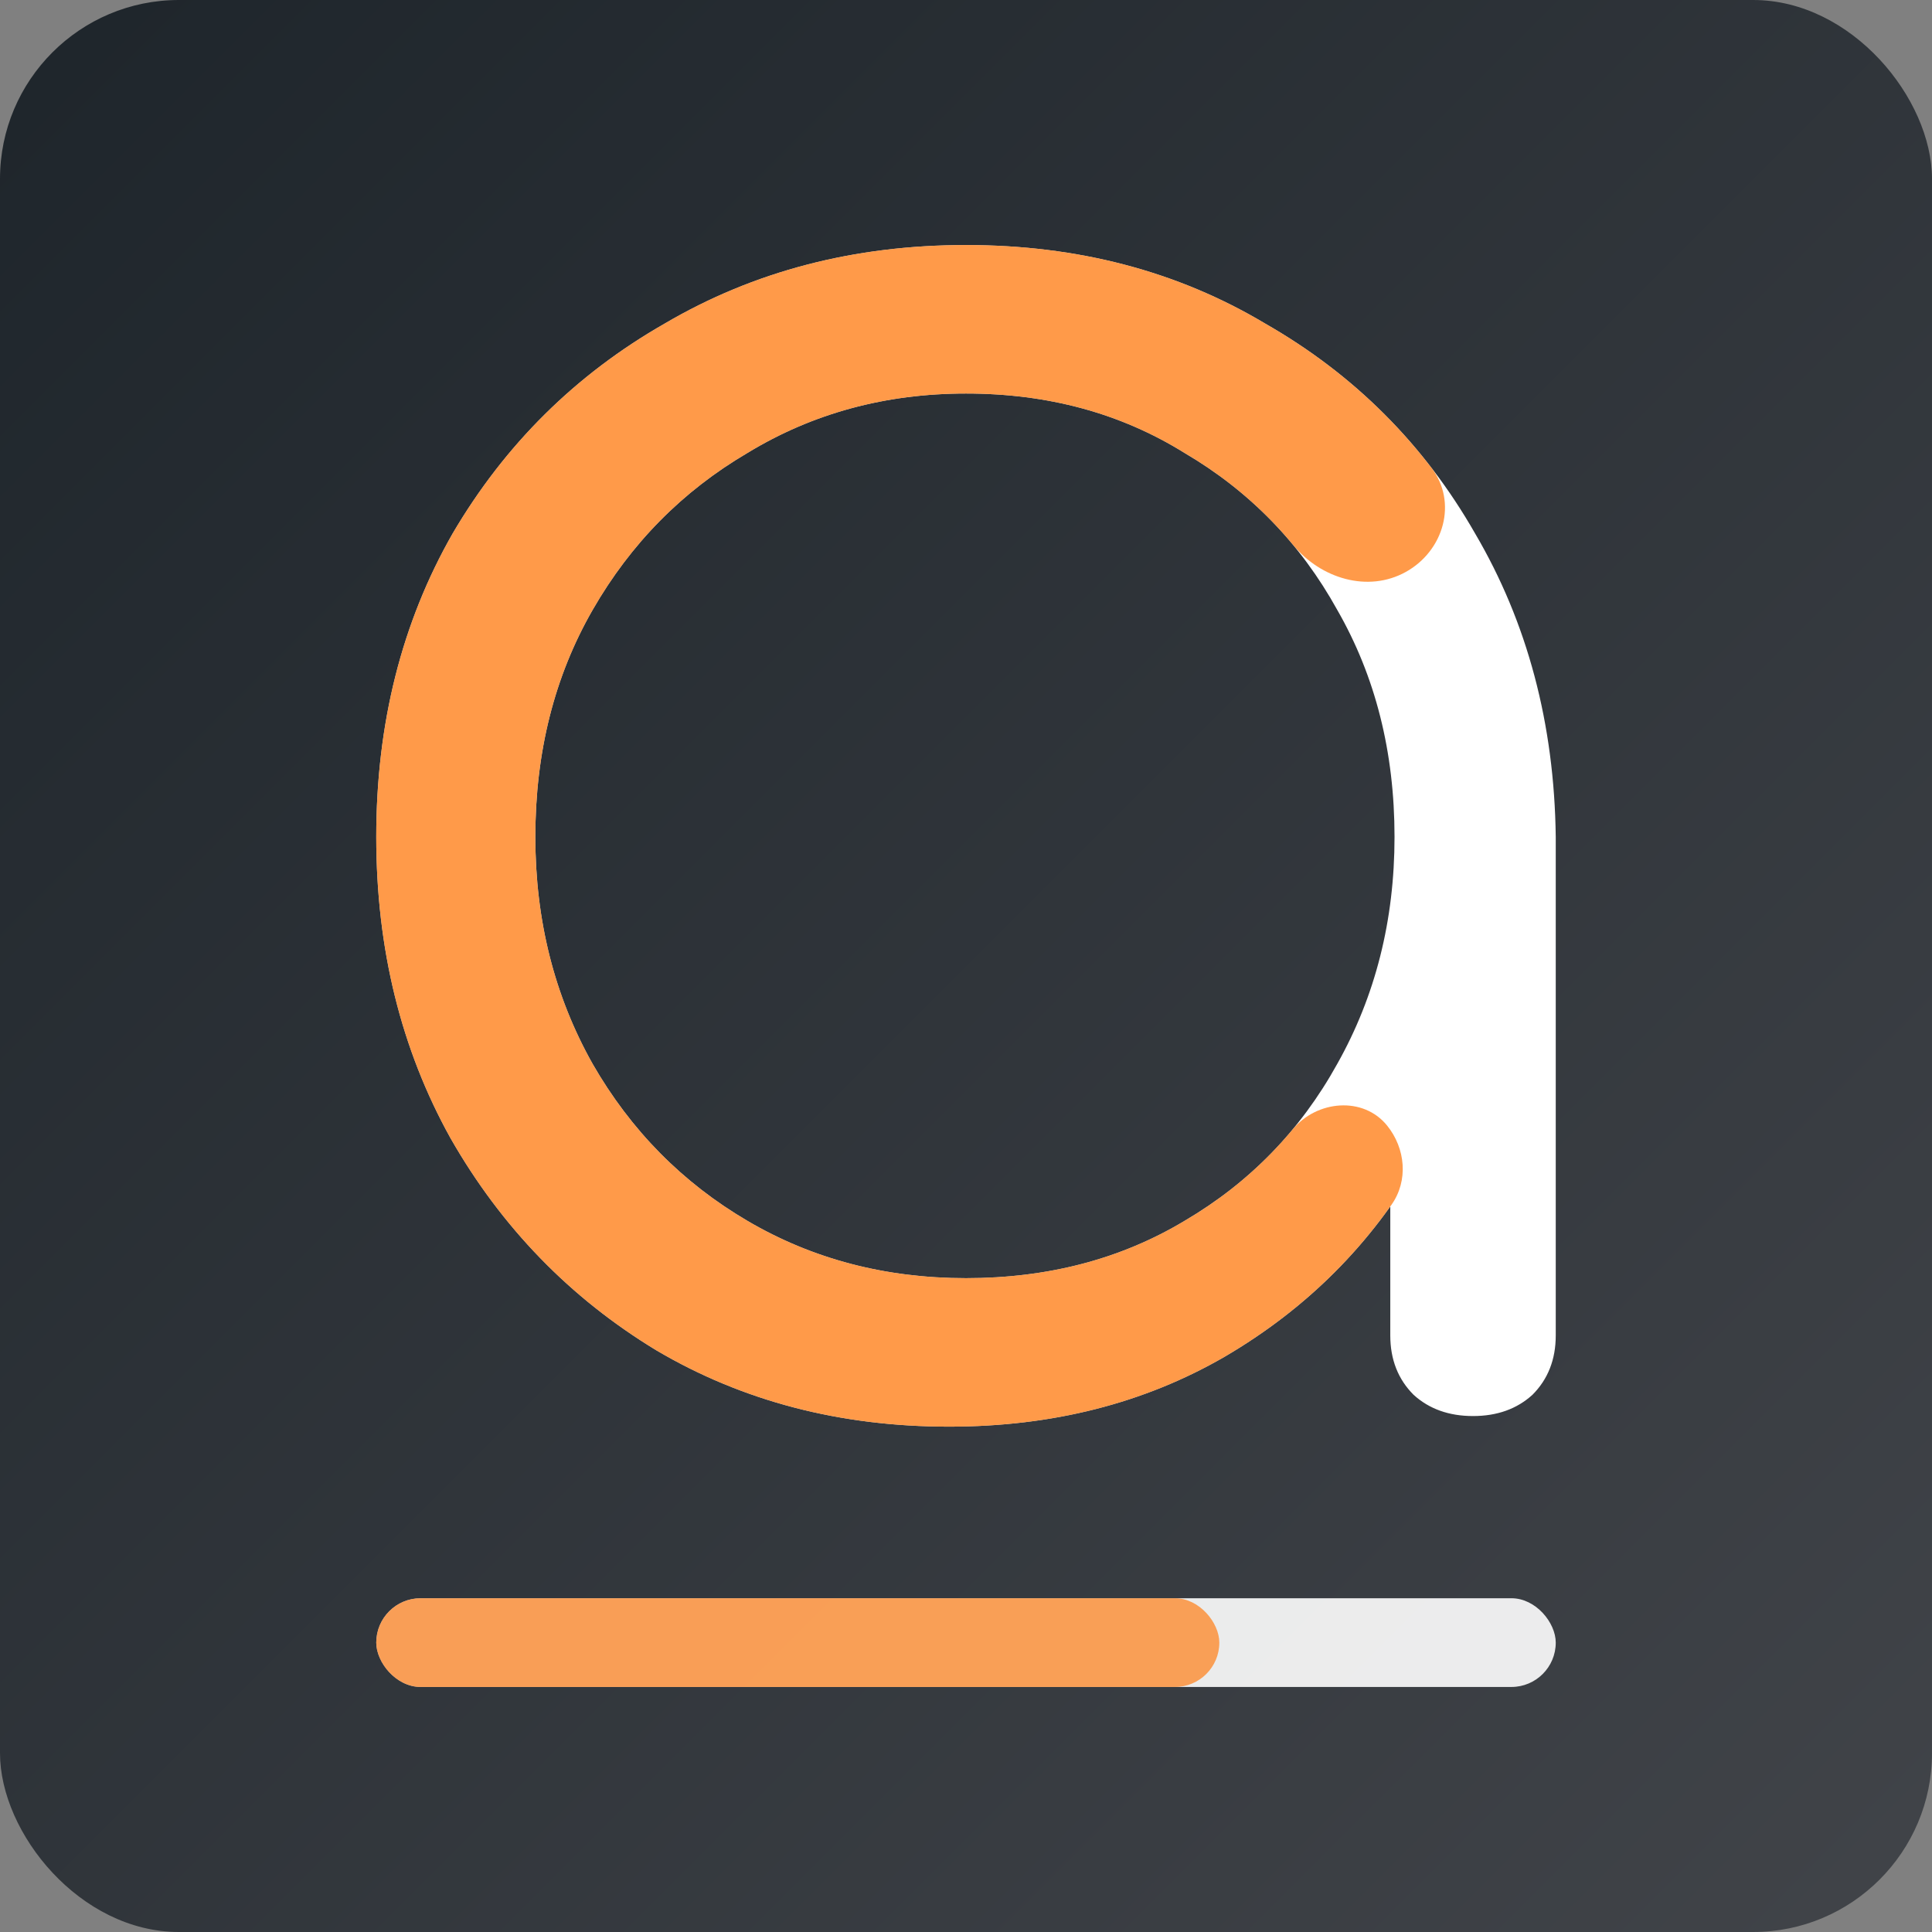 <svg width="1080" height="1080" viewBox="0 0 1080 1080" fill="none" xmlns="http://www.w3.org/2000/svg">
<rect x="0" y="0" width="1080" height="1080" fill="#808080" stroke="none"/>
<rect width="1080" height="1080" rx="100" fill="url(#paint0_linear_9_40)"/>
<path d="M530.513 797.509C469.638 797.509 415.087 783.279 366.862 754.818C318.636 725.566 280.293 686.037 251.831 636.23C224.161 586.423 210.326 530.291 210.326 467.835C210.326 404.588 224.556 348.061 253.017 298.254C282.269 248.447 321.798 209.313 371.605 180.852C421.412 151.601 477.544 136.975 540 136.975C602.456 136.975 658.193 151.601 707.209 180.852C757.016 209.313 796.15 248.447 824.611 298.254C853.863 348.061 868.884 404.588 869.674 467.835L832.912 496.296C832.912 553.218 819.472 604.606 792.592 650.46C766.503 695.524 730.531 731.495 684.677 758.375C639.614 784.465 588.226 797.509 530.513 797.509ZM540 714.498C585.854 714.498 626.569 703.825 662.146 682.479C698.513 661.133 726.974 631.882 747.529 594.724C768.875 556.776 779.548 514.48 779.548 467.835C779.548 420.4 768.875 378.104 747.529 340.946C726.974 303.788 698.513 274.537 662.146 253.191C626.569 231.054 585.854 219.986 540 219.986C494.937 219.986 454.221 231.054 417.855 253.191C381.488 274.537 352.631 303.788 331.285 340.946C309.94 378.104 299.267 420.4 299.267 467.835C299.267 514.48 309.94 556.776 331.285 594.724C352.631 631.882 381.488 661.133 417.855 682.479C454.221 703.825 494.937 714.498 540 714.498ZM823.425 791.58C809.985 791.58 798.917 787.627 790.22 779.721C781.524 771.025 777.176 759.957 777.176 746.517V543.731L799.708 450.047L869.674 467.835V746.517C869.674 759.957 865.326 771.025 856.63 779.721C847.933 787.627 836.865 791.58 823.425 791.58Z" fill="white"/>
<path d="M530.513 797.509C469.638 797.509 415.087 783.279 366.862 754.818C318.636 725.566 280.293 686.037 251.831 636.23C224.161 586.423 210.326 530.291 210.326 467.835C210.326 404.588 224.556 348.061 253.017 298.254C282.269 248.447 321.798 209.313 371.605 180.852C421.412 151.601 477.544 136.975 540 136.975C602.456 136.975 658.193 151.601 707.209 180.852C743.986 201.868 774.944 228.702 800.082 261.355C814.962 280.683 807.16 307.919 785.822 319.737V319.737C764.676 331.449 738.377 323.412 722.988 304.772C706.04 284.245 685.76 267.051 662.146 253.191C626.569 231.054 585.854 219.986 540 219.986C494.937 219.986 454.221 231.054 417.854 253.191C381.488 274.537 352.631 303.788 331.285 340.946C309.94 378.104 299.267 420.4 299.267 467.835C299.267 514.48 309.94 556.776 331.285 594.724C352.631 631.882 381.488 661.133 417.854 682.479C454.221 703.825 494.937 714.498 540 714.498C585.854 714.498 626.569 703.825 662.146 682.479C685.599 668.713 705.764 651.659 722.641 631.316C736.162 615.019 762.078 612.72 775.392 629.187V629.187C785.752 642.001 787.352 660.034 777.841 673.491C753.486 707.949 722.431 736.244 684.677 758.375C639.614 784.465 588.226 797.509 530.513 797.509Z" fill="#FF811C" fill-opacity="0.8"/>
<rect opacity="0.9" x="210.326" y="893.425" width="659.349" height="49.6" rx="24.8" fill="white"/>
<rect opacity="0.9" x="210.326" y="893.425" width="471.282" height="49.6" rx="24.8" fill="#FF811C" fill-opacity="0.8"/>
<defs>
<linearGradient id="paint0_linear_9_40" x1="0" y1="0" x2="1080" y2="1080" gradientUnits="userSpaceOnUse">
<stop stop-color="#1E252B"/>
<stop offset="1" stop-color="#414449"/>
</linearGradient>
</defs>
</svg>
